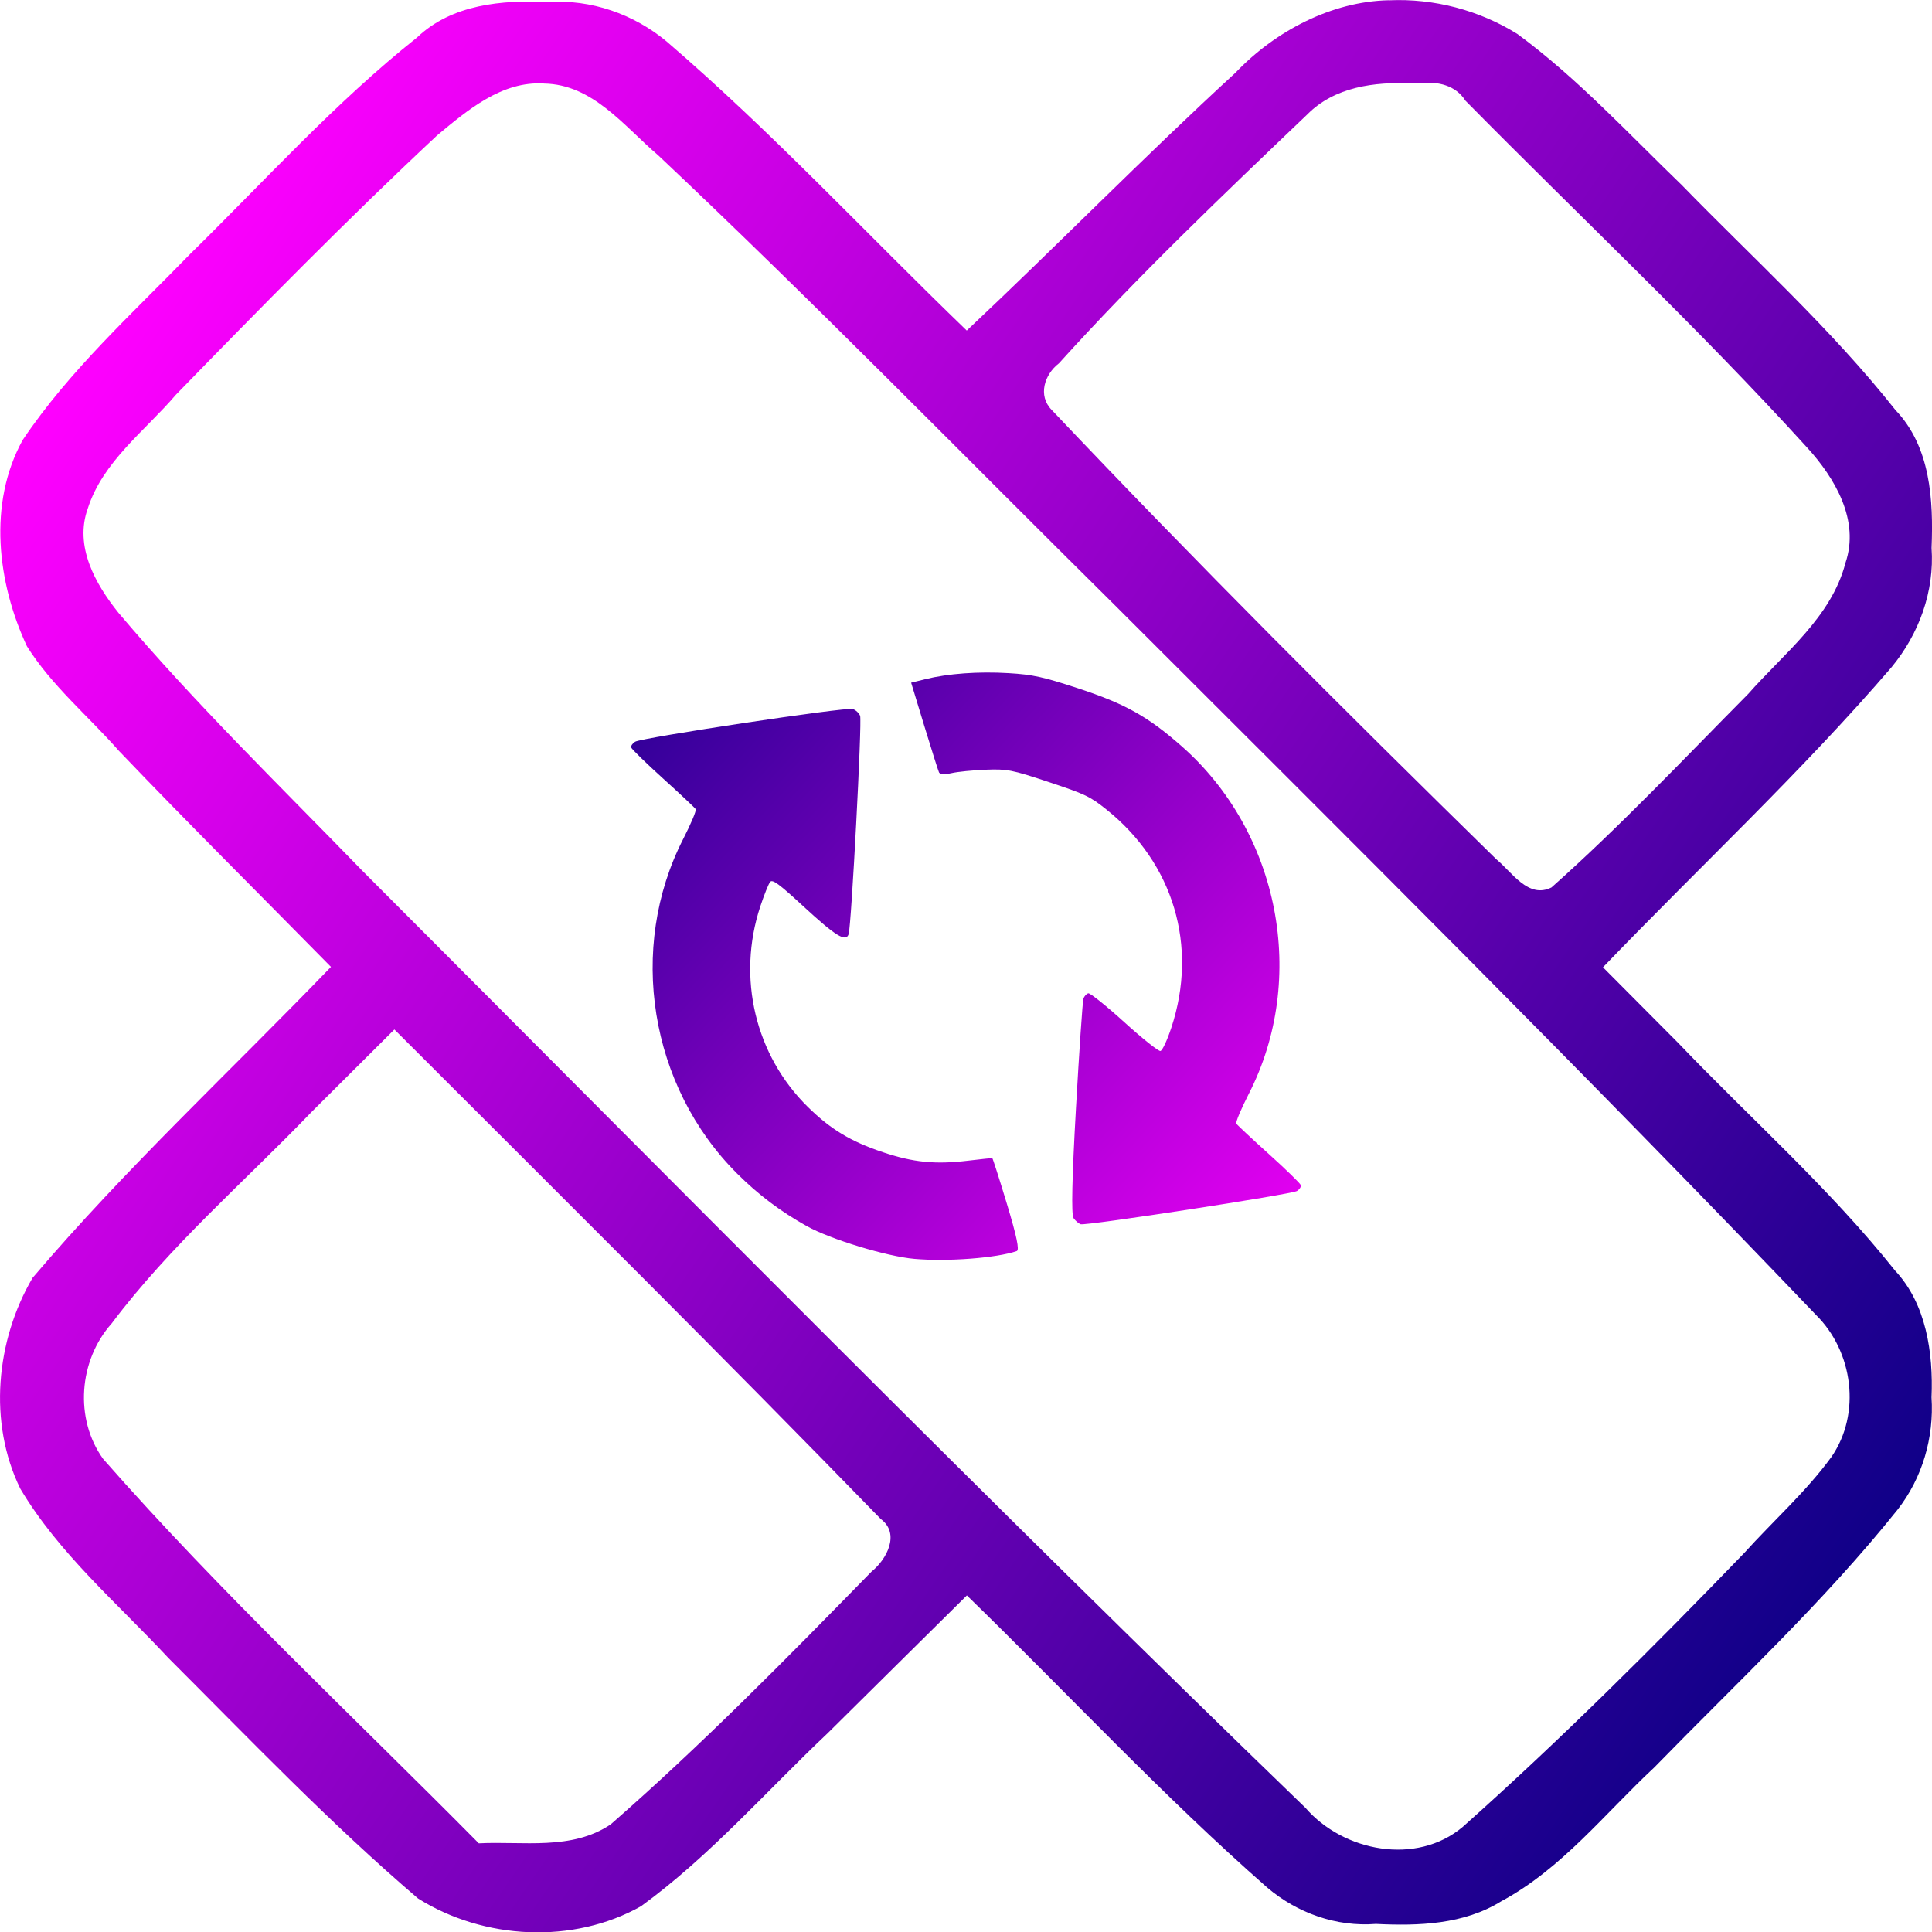 <?xml version="1.0" encoding="UTF-8" standalone="no"?>
<svg
   xmlns:dc="http://purl.org/dc/elements/1.1/"
   xmlns:cc="http://creativecommons.org/ns#"
   xmlns:rdf="http://www.w3.org/1999/02/22-rdf-syntax-ns#"
   xmlns:svg="http://www.w3.org/2000/svg"
   xmlns="http://www.w3.org/2000/svg"
   xmlns:xlink="http://www.w3.org/1999/xlink"
   xmlns:sodipodi="http://sodipodi.sourceforge.net/DTD/sodipodi-0.dtd"
   xmlns:inkscape="http://www.inkscape.org/namespaces/inkscape"
   sodipodi:docname="blocked_logo.svg"
   inkscape:version="1.0 (4035a4fb49, 2020-05-01)"
   id="svg8"
   version="1.1"
   viewBox="0 0 72.321 72.333"
   height="72.333mm"
   width="72.321mm">
  <defs
     id="defs2">
    <linearGradient
       id="linearGradient45"
       inkscape:collect="always">
      <stop
         id="stop41"
         offset="0"
         style="stop-color:#ff00ff;stop-opacity:1" />
      <stop
         id="stop43"
         offset="1"
         style="stop-color:#000080;stop-opacity:1" />
    </linearGradient>
    <linearGradient
       inkscape:collect="always"
       id="linearGradient33">
      <stop
         style="stop-color:#ff00ff;stop-opacity:1"
         offset="0"
         id="stop29" />
      <stop
         style="stop-color:#0000ff;stop-opacity:1"
         offset="1"
         id="stop31" />
    </linearGradient>
    <linearGradient
       inkscape:collect="always"
       xlink:href="#linearGradient33"
       id="linearGradient37"
       x1="51.742"
       y1="97.699"
       x2="123.197"
       y2="133.535"
       gradientUnits="userSpaceOnUse" />
    <linearGradient
       inkscape:collect="always"
       xlink:href="#linearGradient45"
       id="linearGradient77"
       gradientUnits="userSpaceOnUse"
       x1="51.742"
       y1="97.699"
       x2="122.403"
       y2="146.498" />
    <linearGradient
       y2="101.371"
       x2="69.513"
       y1="131.039"
       x1="101.687"
       gradientUnits="userSpaceOnUse"
       id="linearGradient208"
       xlink:href="#linearGradient45"
       inkscape:collect="always" />
    <linearGradient
       y2="133.535"
       x2="123.197"
       y1="97.699"
       x1="51.742"
       gradientUnits="userSpaceOnUse"
       id="linearGradient210"
       xlink:href="#linearGradient33"
       inkscape:collect="always" />
  </defs>
  <sodipodi:namedview
     inkscape:window-maximized="1"
     inkscape:window-y="0"
     inkscape:window-x="0"
     inkscape:window-height="1029"
     inkscape:window-width="1920"
     fit-margin-bottom="0"
     fit-margin-right="0"
     fit-margin-left="0"
     fit-margin-top="0"
     showgrid="false"
     inkscape:document-rotation="0"
     inkscape:current-layer="layer1"
     inkscape:document-units="mm"
     inkscape:cy="238.666"
     inkscape:cx="487.20684"
     inkscape:zoom="0.35000001"
     inkscape:pageshadow="2"
     inkscape:pageopacity="0"
     borderopacity="1.0"
     bordercolor="#666666"
     pagecolor="#3c3c3c"
     id="base" />
  <g
     transform="translate(-47.317,-78.495)"
     id="layer1"
     inkscape:groupmode="layer"
     inkscape:label="Layer 1">
    <g
       id="g19"
       style="fill:url(#linearGradient37);fill-opacity:1">
      <g
         transform="translate(-3.576,-2.734)"
         style="fill:url(#linearGradient210);fill-opacity:1"
         id="g160">
        <path
           d="m 102.881,81.238 c -2.137,0.045 -4.25,1.149 -5.742,2.715 -3.423,3.143 -6.674,6.467 -10.057,9.65 -3.746,-3.612 -7.28,-7.422 -11.226,-10.814 -1.238,-1.034 -2.835,-1.59 -4.448,-1.484 -1.716,-0.082 -3.6,0.081 -4.907,1.33 -3.064,2.436 -5.692,5.357 -8.48,8.092 -2.177,2.24 -4.528,4.368 -6.279,6.973 -1.309,2.373 -0.949,5.345 0.159,7.721 0.928,1.479 2.297,2.612 3.443,3.916 2.61,2.73 5.289,5.394 7.938,8.086 -3.731,3.871 -7.686,7.541 -11.169,11.639 -1.376,2.346 -1.668,5.424 -0.46,7.894 1.447,2.431 3.636,4.287 5.545,6.339 3.065,3.062 6.052,6.189 9.344,9.001 2.458,1.545 5.807,1.721 8.348,0.289 2.581,-1.877 4.684,-4.305 6.996,-6.487 1.734,-1.715 3.464,-3.434 5.2,-5.147 3.749,3.643 7.312,7.485 11.242,10.935 1.126,0.958 2.588,1.477 4.069,1.362 1.603,0.079 3.292,0.023 4.695,-0.849 2.262,-1.214 3.875,-3.286 5.728,-5.011 3.083,-3.165 6.338,-6.189 9.102,-9.643 0.933,-1.193 1.371,-2.702 1.275,-4.207 0.069,-1.668 -0.2,-3.507 -1.366,-4.747 -2.447,-3.074 -5.404,-5.684 -8.113,-8.517 -0.94,-0.945 -1.881,-1.89 -2.821,-2.836 3.591,-3.737 7.454,-7.334 10.798,-11.227 1.033,-1.247 1.616,-2.844 1.503,-4.469 0.072,-1.793 -0.036,-3.789 -1.35,-5.161 -2.407,-3.044 -5.302,-5.651 -8.002,-8.426 -2.001,-1.929 -3.905,-3.999 -6.148,-5.651 -1.428,-0.894 -3.134,-1.342 -4.817,-1.263 z m 1.203,3.098 c 0.64,-0.059 1.297,0.082 1.663,0.659 4.266,4.328 8.705,8.489 12.793,12.988 1.044,1.142 1.977,2.727 1.435,4.317 -0.529,2.042 -2.304,3.383 -3.637,4.901 -2.424,2.445 -4.796,4.962 -7.368,7.248 -0.87,0.437 -1.481,-0.579 -2.063,-1.052 -5.635,-5.521 -11.223,-11.098 -16.648,-16.825 -0.526,-0.537 -0.266,-1.329 0.272,-1.741 2.942,-3.256 6.122,-6.287 9.294,-9.315 1.022,-1.038 2.524,-1.231 3.912,-1.165 0.116,-0.004 0.232,-0.012 0.347,-0.015 z m -32.828,0.02 c 1.832,0.028 3.005,1.606 4.278,2.689 5.825,5.491 11.415,11.225 17.107,16.854 8.8,8.792 17.63,17.558 26.227,26.548 1.393,1.369 1.706,3.7 0.578,5.325 -0.952,1.304 -2.179,2.391 -3.26,3.59 -3.405,3.527 -6.879,6.994 -10.539,10.255 -1.731,1.457 -4.47,0.926 -5.887,-0.715 -11.924,-11.524 -23.572,-23.33 -35.288,-35.062 -3.09,-3.185 -6.282,-6.284 -9.147,-9.675 -0.867,-1.077 -1.657,-2.493 -1.145,-3.905 0.566,-1.762 2.141,-2.9 3.302,-4.259 3.202,-3.289 6.421,-6.571 9.776,-9.706 1.137,-0.944 2.42,-2.039 3.998,-1.94 z m -5.227,35.781 c 5.963,5.963 11.958,11.907 17.834,17.953 0.738,0.547 0.222,1.513 -0.345,1.968 -3.168,3.241 -6.352,6.483 -9.765,9.464 -1.456,0.984 -3.287,0.624 -4.937,0.709 -4.715,-4.768 -9.634,-9.349 -14.062,-14.389 -1.085,-1.509 -0.911,-3.692 0.316,-5.068 2.183,-2.907 4.956,-5.291 7.467,-7.902 1.04,-1.035 2.079,-2.071 3.119,-3.106 0.124,0.124 0.249,0.247 0.373,0.371 z"
           style="fill:url(#linearGradient77);fill-opacity:1;stroke-width:0.265"
           id="path1931-9" />
        <path
           id="path1947-2"
           d="m 81.092,127.126 c -0.992,-0.556 -1.813,-1.175 -2.604,-1.964 -3.279,-3.268 -4.113,-8.441 -2.018,-12.532 0.287,-0.561 0.497,-1.061 0.466,-1.111 -0.031,-0.05 -0.581,-0.567 -1.223,-1.148 -0.642,-0.581 -1.179,-1.105 -1.193,-1.163 -0.014,-0.059 0.052,-0.154 0.147,-0.213 0.248,-0.154 7.904,-1.307 8.146,-1.226 0.112,0.037 0.236,0.152 0.277,0.256 0.077,0.197 -0.327,7.858 -0.43,8.173 -0.102,0.308 -0.484,0.073 -1.686,-1.035 -0.919,-0.848 -1.164,-1.028 -1.252,-0.921 -0.06,0.073 -0.227,0.488 -0.37,0.922 -0.881,2.667 -0.188,5.572 1.791,7.511 0.848,0.831 1.603,1.286 2.802,1.686 1.141,0.382 1.961,0.463 3.186,0.316 0.481,-0.058 0.889,-0.1 0.907,-0.094 0.018,0.006 0.265,0.779 0.549,1.718 0.366,1.211 0.473,1.723 0.366,1.76 -0.751,0.26 -2.584,0.4 -3.828,0.292 -1.033,-0.089 -3.155,-0.735 -4.032,-1.227 z m 9.987,-0.303 c -0.088,-0.124 -0.057,-1.494 0.091,-4.11 0.122,-2.158 0.248,-4.002 0.279,-4.097 0.031,-0.096 0.113,-0.188 0.182,-0.204 0.069,-0.016 0.676,0.47 1.348,1.08 0.673,0.61 1.281,1.096 1.353,1.079 0.073,-0.017 0.25,-0.396 0.408,-0.873 1.009,-3.054 0.083,-6.16 -2.436,-8.171 -0.607,-0.485 -0.787,-0.57 -2.154,-1.024 -1.384,-0.46 -1.553,-0.492 -2.359,-0.461 -0.477,0.019 -1.053,0.076 -1.279,0.128 -0.233,0.053 -0.436,0.042 -0.468,-0.025 -0.032,-0.066 -0.279,-0.849 -0.551,-1.74 l -0.493,-1.621 0.525,-0.13 c 0.861,-0.213 1.994,-0.295 3.125,-0.227 0.908,0.055 1.293,0.139 2.609,0.571 1.748,0.575 2.598,1.049 3.857,2.155 3.675,3.228 4.735,8.702 2.522,13.025 -0.287,0.561 -0.497,1.061 -0.466,1.111 0.031,0.05 0.58,0.564 1.222,1.142 0.641,0.578 1.178,1.101 1.193,1.163 0.015,0.062 -0.05,0.16 -0.143,0.218 -0.202,0.126 -7.905,1.309 -8.1,1.244 -0.074,-0.025 -0.194,-0.129 -0.266,-0.231 z"
           style="fill:url(#linearGradient208);fill-opacity:1;stroke-width:0.108" />
      </g>
    </g>
  </g>
</svg>
